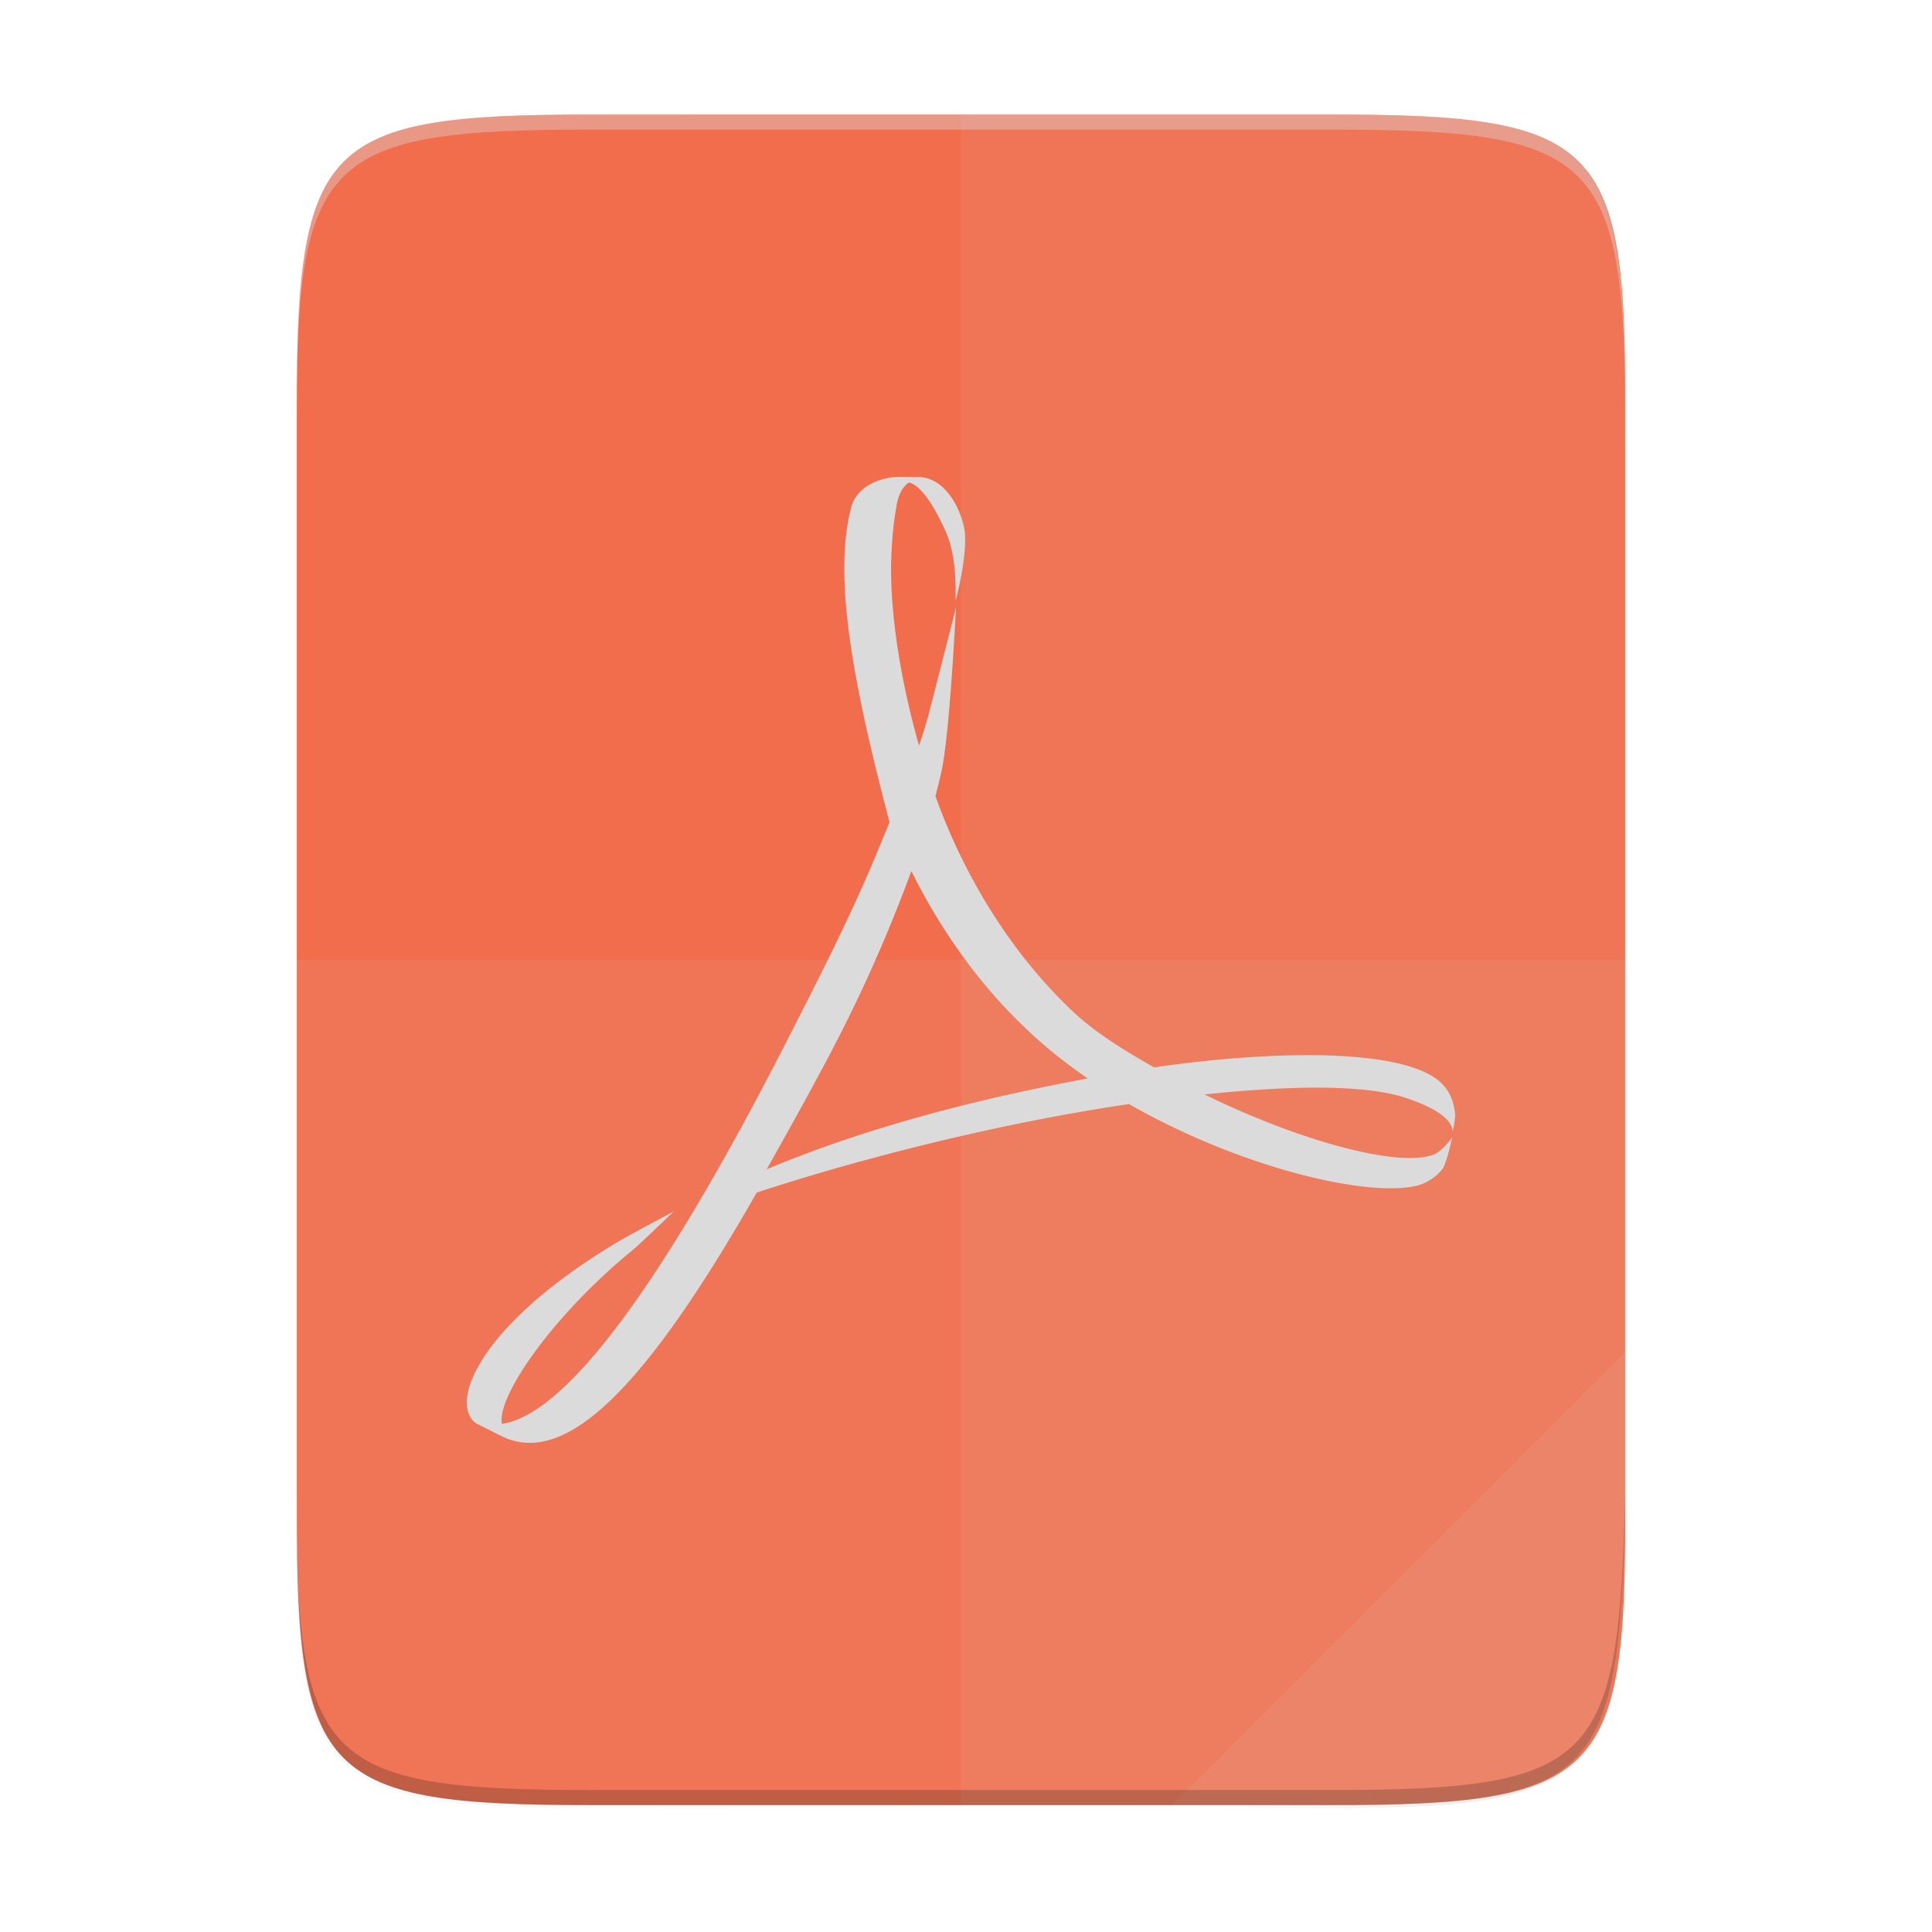 <svg width="256" height="256" viewBox="0 0 67.73 67.73" xmlns="http://www.w3.org/2000/svg">
    <defs>
        <linearGradient id="c" x1="529.655" x2="-35.31" y1="401.584" y2="119.093" gradientTransform="matrix(0 -.12 -.12 0 67.016 292.548)" gradientUnits="userSpaceOnUse">
            <stop offset="0" stop-color="#F26D4B"/>
            <stop offset="1" stop-color="#F26D4B"/>
        </linearGradient>
        <linearGradient id="b" x1="88" x2="488" y1="88" y2="488" gradientUnits="userSpaceOnUse">
            <stop offset="0" stop-opacity=".588"/>
            <stop offset=".88" stop-opacity="0"/>
            <stop offset="1"/>
        </linearGradient>
        <filter id="a" x="-.01" y="-.01" width="1.026" height="1.022" color-interpolation-filters="sRGB">
            <feGaussianBlur stdDeviation="2.12"/>
        </filter>
    </defs>
    <path transform="matrix(.132 0 0 .132 -4.41 -5.51)" d="M189.843 74c-70.593 0-78.189 7.25-77.843 77.987v292.026c-.346 70.736 7.25 77.987 77.843 77.987h196.314c70.593 0 76.006-7.274 77.843-77.987V151.987C464 81.25 456.75 74 386.157 74z" filter="url(#a)" opacity=".1"/>
    <path transform="matrix(.132 0 0 .132 -4.41 -5.51)" d="M189.843 74c-70.593 0-78.189 7.25-77.843 77.987v292.026c-.346 70.736 7.25 77.987 77.843 77.987h196.314C456.75 522 464 514.75 464 444.013V151.987C464 81.25 456.75 74 386.157 74z" fill="url(#b)" filter="url(#filter4380)" opacity=".3"/>
    <path d="M46.674 233.282c9.34 0 10.344.959 10.298 10.317v38.632c.046 9.358-.959 10.317-10.298 10.317h-25.97c-9.34 0-10.298-.959-10.298-10.317V243.6c0-9.358.959-10.317 10.298-10.317z" fill="url(#c)" transform="translate(0 -229.267)"/>
    <path d="M27.591 36.48c1.055-2.067 2.254-4.396 3.213-6.734l.38-.923c-1.254-4.769-2.005-8.596-1.334-11.071.18-.646.928-1.037 1.727-1.037l.487.007h.09c1.093-.017 1.608 1.375 1.667 1.916.096.9-.32 2.426-.32 2.426 0-.616.024-1.611-.365-2.47-.452-.993-.885-1.587-1.272-1.68-.196.13-.386.4-.45.92-.136.73-.176 1.652-.176 2.126 0 1.678.33 3.892.98 6.175.122-.353.23-.693.315-1.011.133-.502.98-3.825.98-3.825s-.214 4.424-.512 5.763c-.063.283-.134.562-.207.849 1.07 2.99 2.795 5.66 4.853 7.581.81.758 1.836 1.37 2.805 1.927 2.118-.303 4.068-.445 5.695-.427 2.158.028 3.742.347 4.383.98.314.306.442.677.482 1.093.009.162-.07.542-.093.637.023-.115.023-.683-1.71-1.236-1.364-.436-3.917-.423-6.982-.097 3.545 1.734 6.997 2.596 8.092 2.08.267-.13.592-.575.592-.575s-.193.876-.332 1.095a1.726 1.726 0 0 1-.852.583c-1.728.46-6.226-.606-10.148-2.847-4.381.645-9.193 1.837-13.05 3.102-3.79 6.643-6.64 9.694-8.958 8.533l-.852-.428c-.347-.199-.4-.68-.32-1.074.27-1.322 1.929-3.314 5.26-5.302.358-.217 1.955-1.062 1.955-1.062s-1.182 1.145-1.46 1.37c-2.658 2.178-4.62 4.918-4.57 5.98l.009.093c2.258-.321 5.645-4.918 9.998-13.436m1.38.706c-.727 1.37-1.438 2.64-2.094 3.805 3.63-1.52 7.537-2.494 11.256-3.185-.5-.345-.985-.71-1.442-1.097-2.048-1.734-3.61-3.897-4.741-6.173a52.883 52.883 0 0 1-2.979 6.65" fill="#dcdbdc"/>
    <path d="M33.69 4.015v59.267h12.986c9.339 0 10.055-.963 10.298-10.317V14.332c0-9.358-.96-10.317-10.298-10.317z" fill="#dcdbdc" opacity=".08"/>
    <path d="M10.407 33.648v19.317c-.046 9.358.96 10.317 10.298 10.317h25.97c9.34 0 10.056-.963 10.299-10.317V33.648z" fill="#dcdbdc" opacity=".08"/>
    <path d="M41.099 63.282l15.875-15.875v5.949c-.014 8.994-1.006 9.926-10.1 9.926z" fill="#dcdbdc" opacity=".08"/>
    <path d="M10.407 52.435v.53c-.046 9.357.96 10.317 10.298 10.317h25.97c9.34 0 10.056-.963 10.299-10.318v-.529c-.243 9.355-.96 10.317-10.298 10.317h-25.97c-9.34 0-10.345-.959-10.299-10.317z" opacity=".2"/>
    <path d="M20.705 4.015c-9.339 0-10.344.96-10.298 10.317v.53c-.046-9.358.96-10.318 10.298-10.318h25.97c9.34 0 10.299.96 10.299 10.317v-.529c0-9.358-.96-10.317-10.298-10.317z" fill="#dcdbdc" opacity=".4"/>
</svg>
